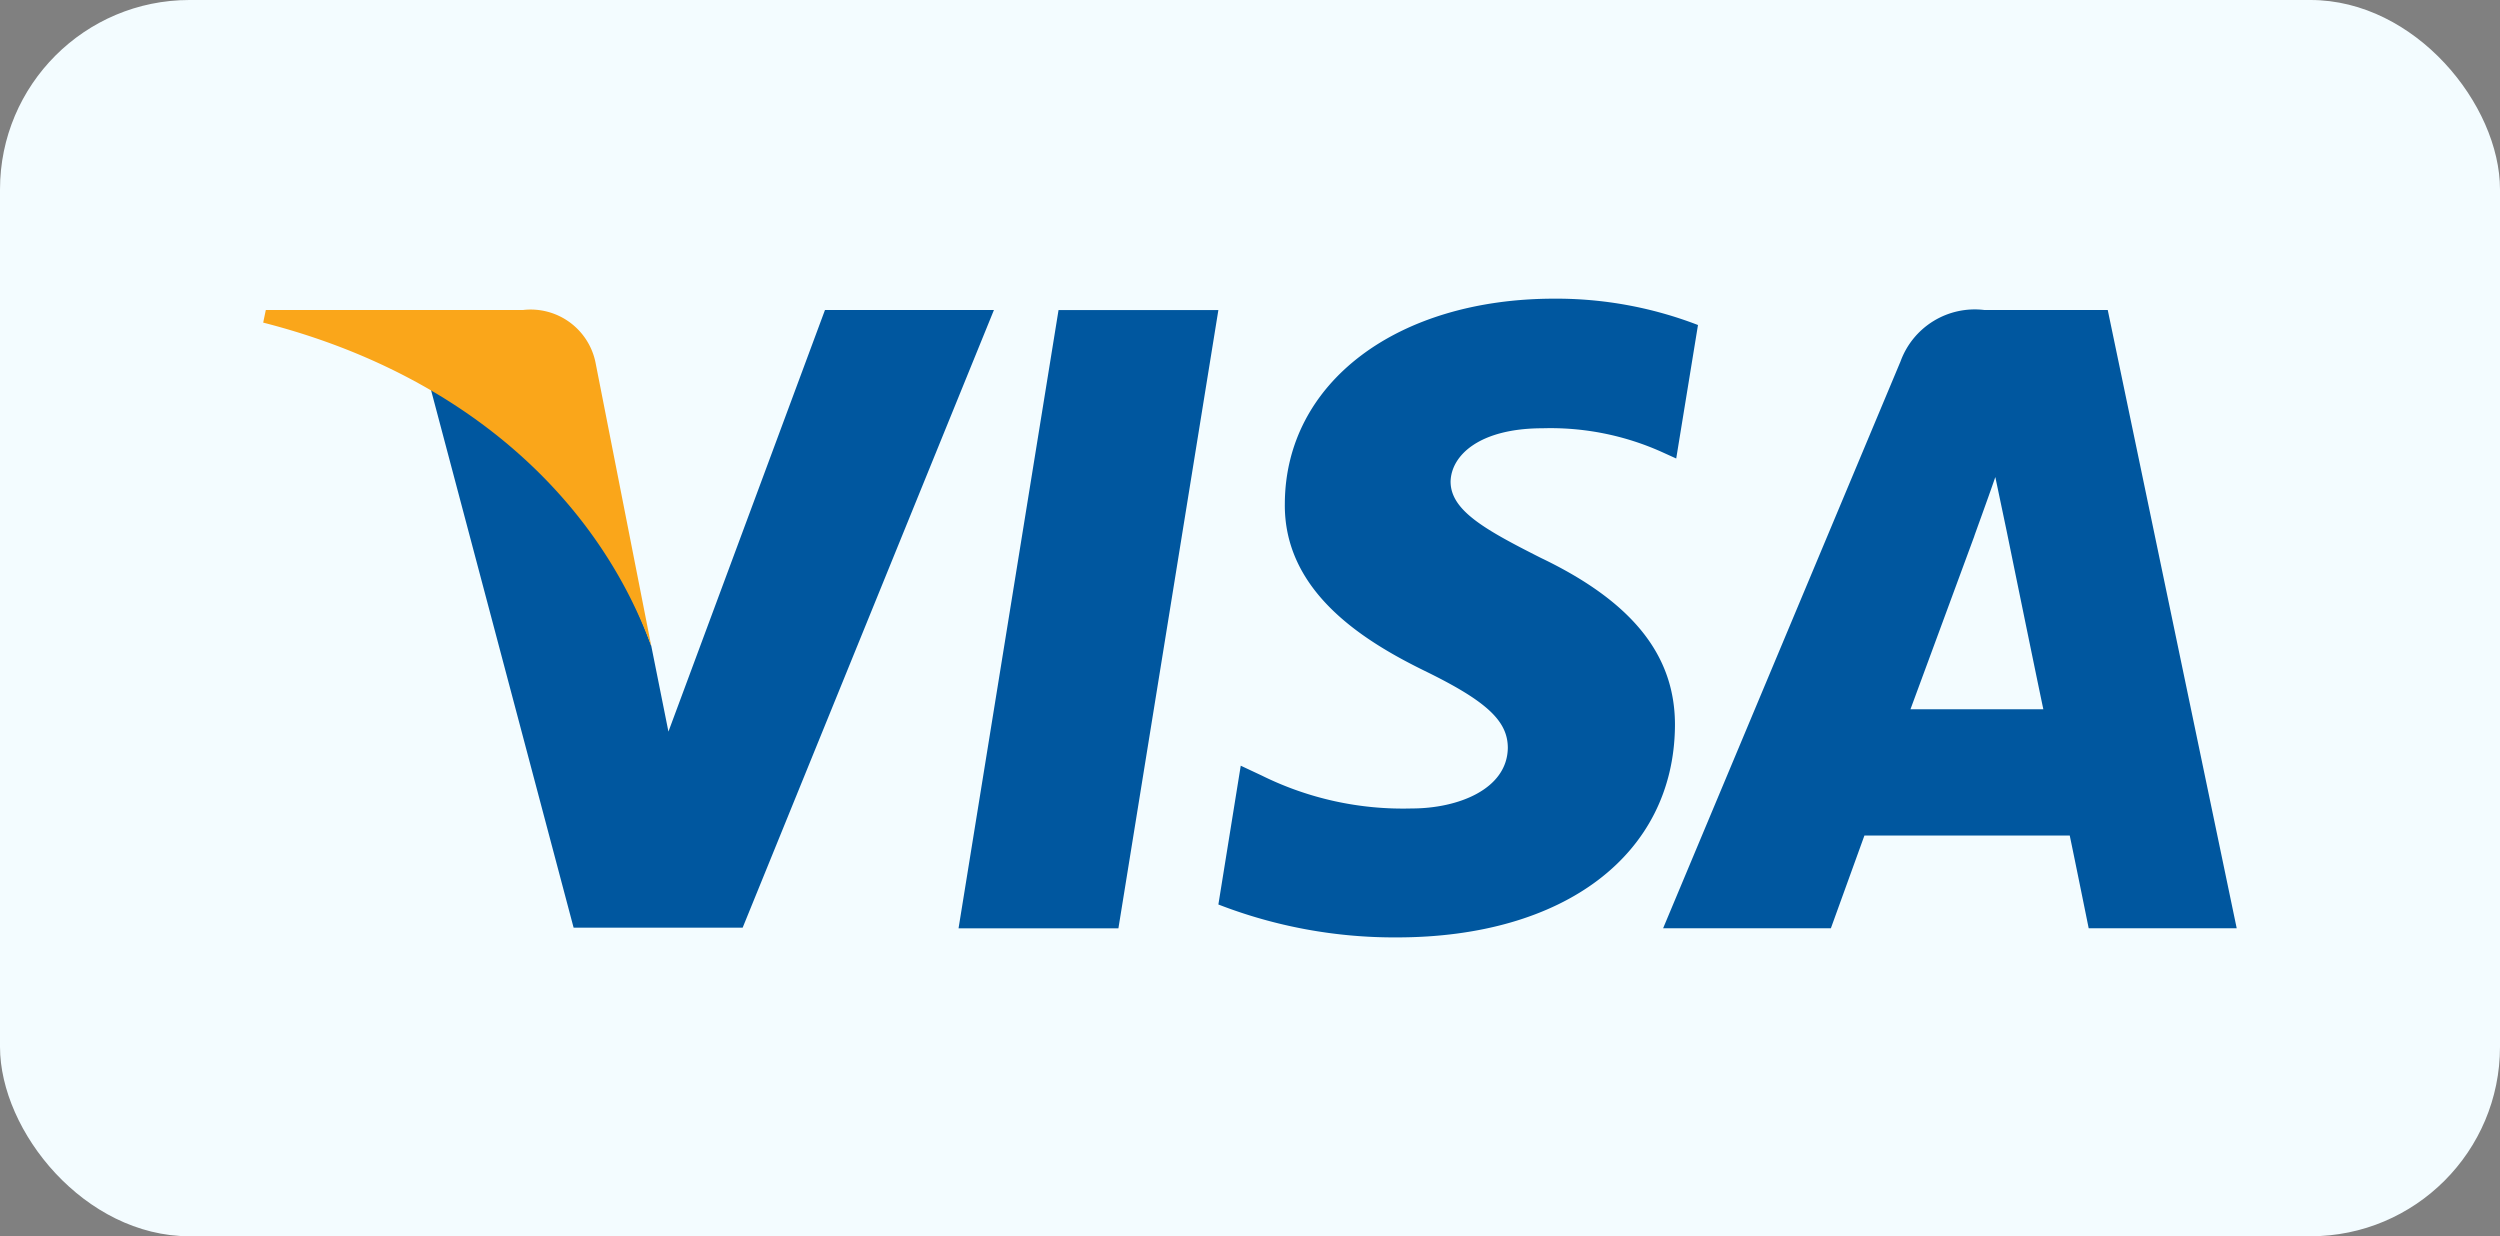 <svg xmlns="http://www.w3.org/2000/svg" width="79.144" height="39.137" viewBox="0 0 79.144 39.137">
  <rect x="0" y="0" width="79.144" height="39.137" fill="#808080" stroke="none"/>
  <g id="Group_711" data-name="Group 711" transform="translate(-469.729 -682.111)">
    <rect id="Rectangle_49" data-name="Rectangle 49" width="79.144" height="39.137" rx="6" transform="translate(469.729 682.111)" fill="#f3fcff"/>
    <g id="g4158">
      <path id="polygon9" d="M505.135,711.5h-5.061l3.166-19.574H508.3Z" fill="#00579f"/>
      <path id="path11" d="M523.483,692.4a12.477,12.477,0,0,0-4.54-.834c-5,0-8.518,2.666-8.539,6.476-.042,2.812,2.52,4.373,4.435,5.311,1.959.957,2.624,1.583,2.624,2.436-.02,1.312-1.582,1.916-3.039,1.916a10.067,10.067,0,0,1-4.749-1.041l-.667-.313-.708,4.394a15.4,15.4,0,0,0,5.645,1.042c5.311,0,8.768-2.624,8.809-6.685.02-2.228-1.332-3.935-4.248-5.331-1.771-.895-2.855-1.5-2.855-2.416.021-.833.917-1.686,2.915-1.686a8.6,8.6,0,0,1,3.771.75l.457.207.689-4.226Z" fill="#00579f"/>
      <path id="path13" d="M530.21,704.564c.416-1.125,2.02-5.477,2.02-5.477-.021.042.416-1.145.666-1.874l.354,1.687s.958,4.685,1.166,5.664Zm6.247-12.64h-3.915a2.5,2.5,0,0,0-2.645,1.624l-7.518,17.95h5.311l1.062-2.936h6.5c.145.687.6,2.936.6,2.936h4.686l-4.083-19.574Z" fill="#00579f"/>
      <path id="path15" d="M495.846,691.924l-4.956,13.348-.542-2.707a14.978,14.978,0,0,0-7-8.205l4.54,17.118h5.352l7.955-19.554Z" fill="#00579f"/>
      <path id="path17" d="M486.287,691.924h-8.143l-.083.4c6.352,1.624,10.559,5.539,12.287,10.246l-1.77-9a2.094,2.094,0,0,0-2.291-1.645Z" fill="#faa61a"/>
    </g>
  </g>
</svg>
